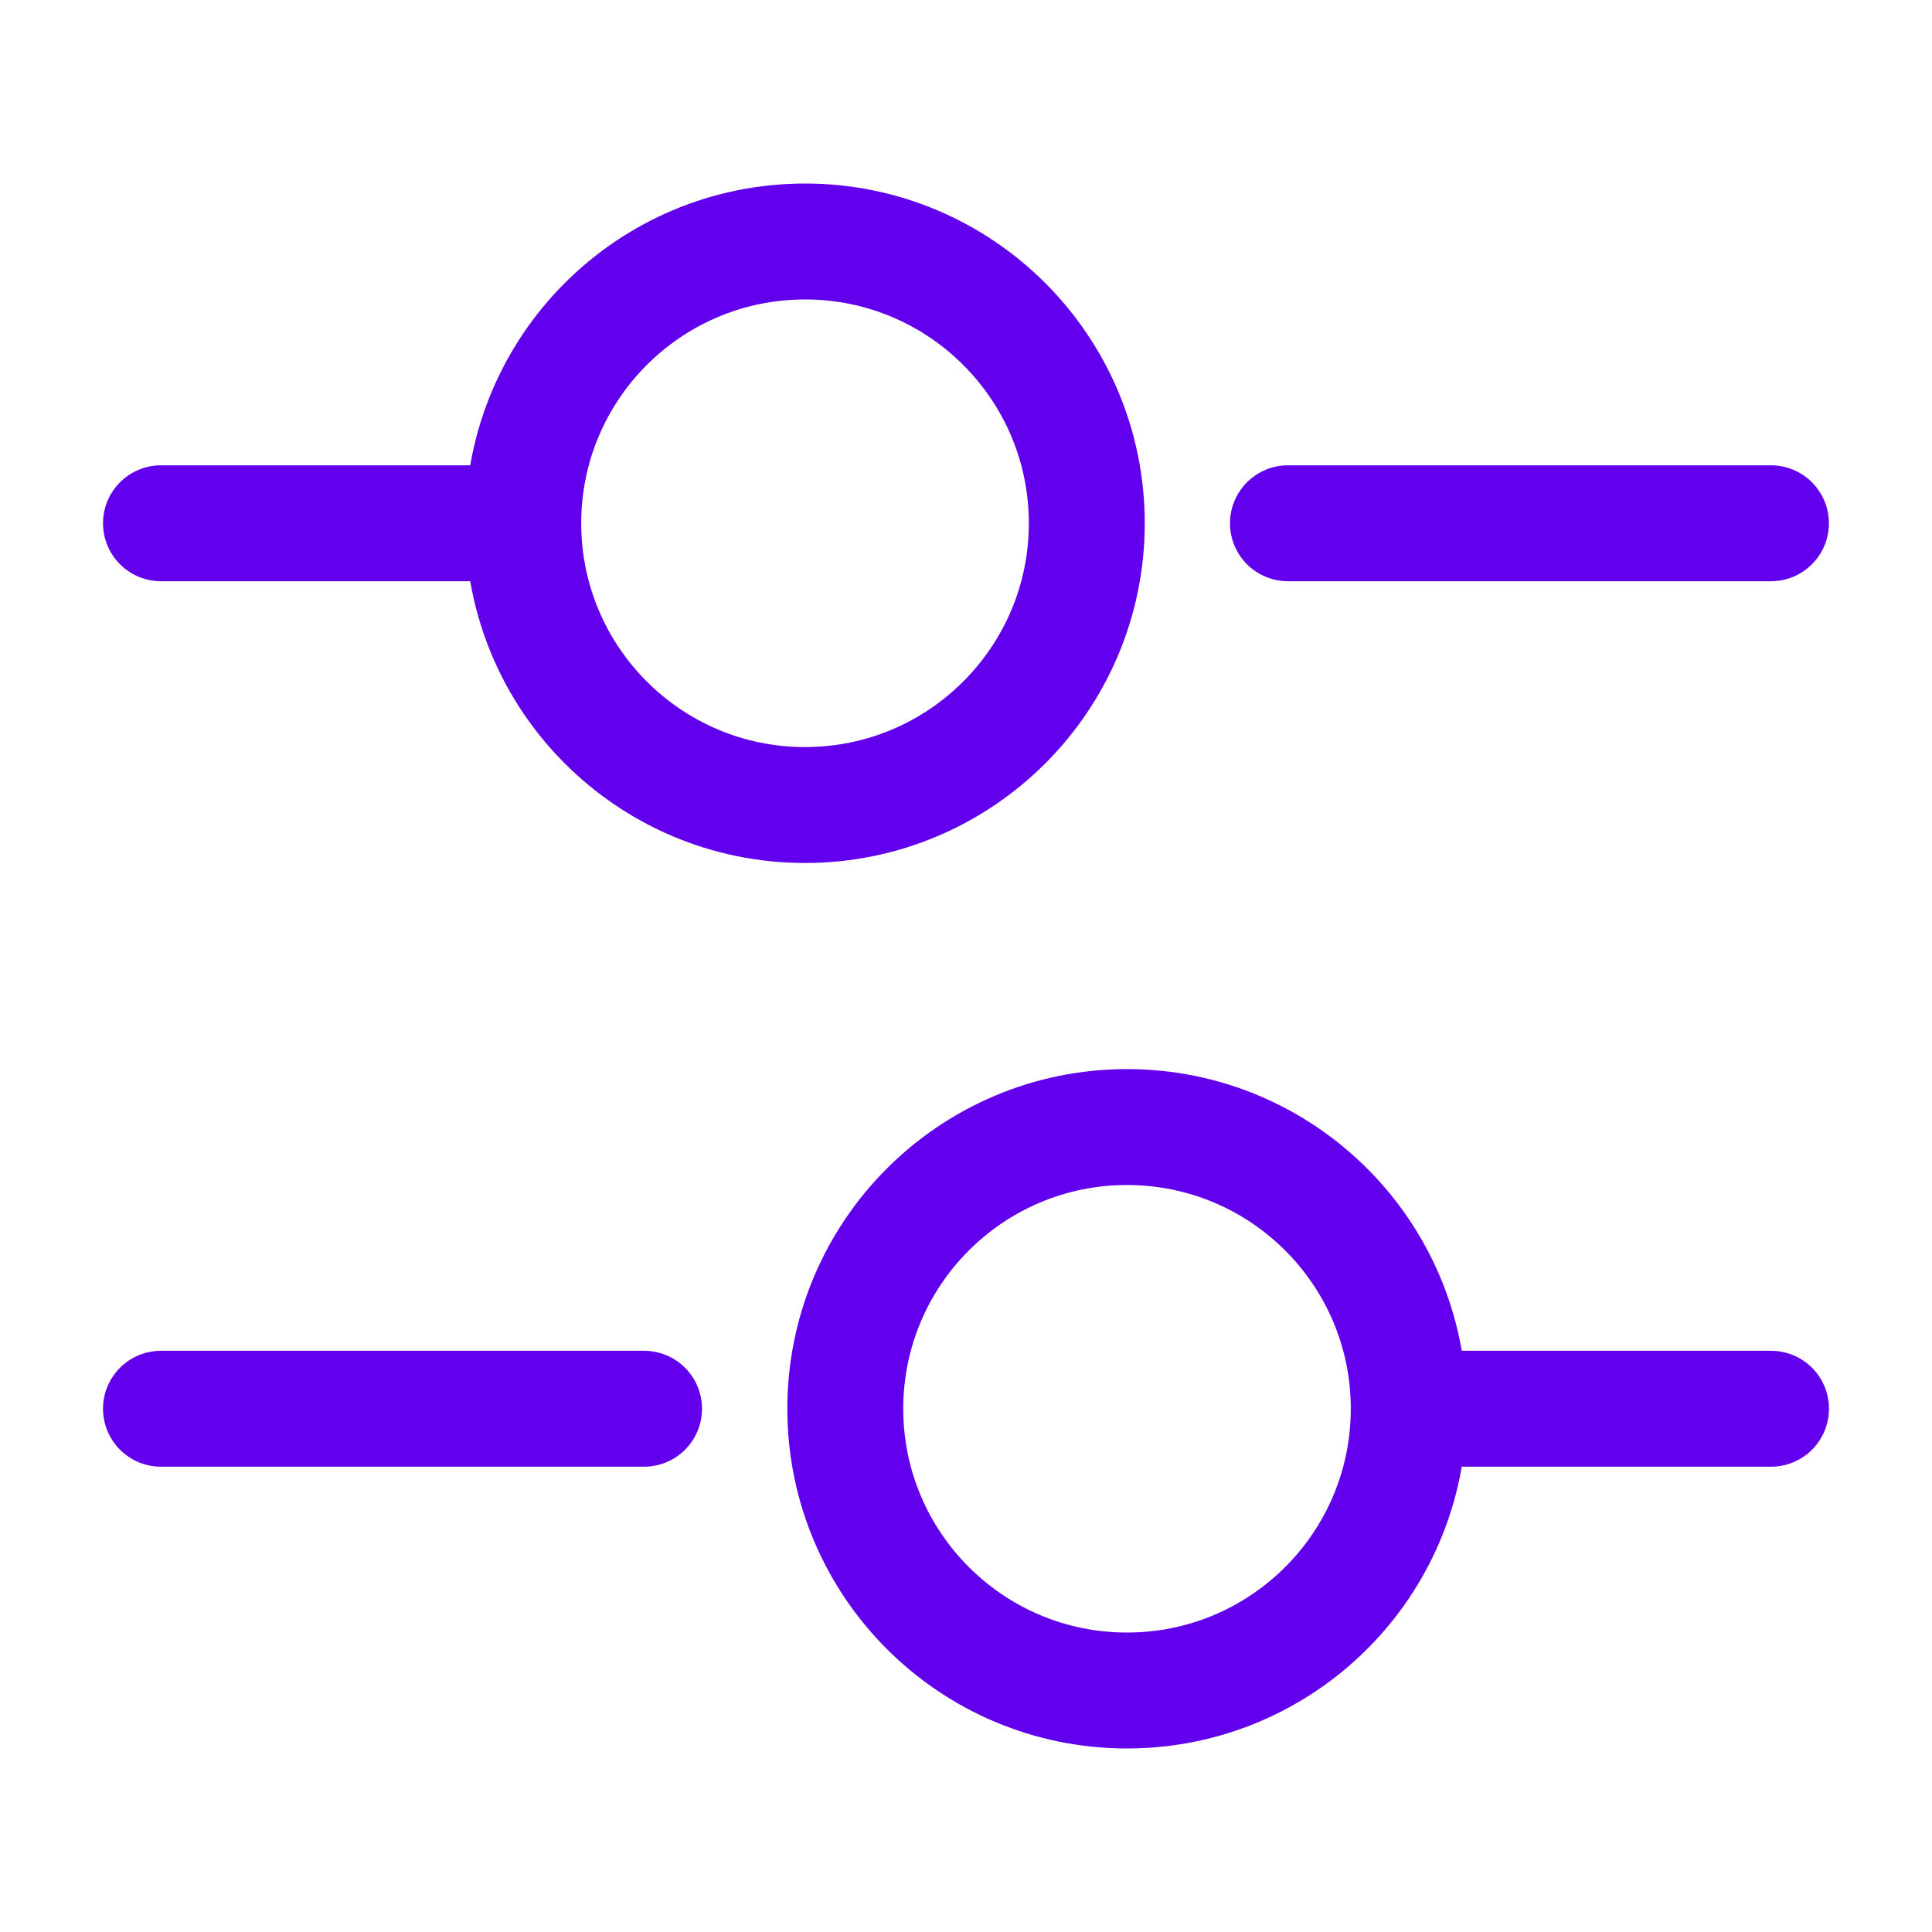 <svg width="25" height="25" viewBox="0 0 25 25" fill="none" xmlns="http://www.w3.org/2000/svg">
<path d="M22.916 6.771H16.666" stroke="#6200EE" stroke-width="1.5" stroke-miterlimit="10" stroke-linecap="round" stroke-linejoin="round"/>
<path d="M6.25 6.771H2.083" stroke="#6200EE" stroke-width="1.5" stroke-miterlimit="10" stroke-linecap="round" stroke-linejoin="round"/>
<path d="M10.417 10.417C12.43 10.417 14.063 8.784 14.063 6.771C14.063 4.757 12.43 3.125 10.417 3.125C8.403 3.125 6.771 4.757 6.771 6.771C6.771 8.784 8.403 10.417 10.417 10.417Z" stroke="#6200EE" stroke-width="1.5" stroke-miterlimit="10" stroke-linecap="round" stroke-linejoin="round"/>
<path d="M22.917 18.229H18.75" stroke="#6200EE" stroke-width="1.5" stroke-miterlimit="10" stroke-linecap="round" stroke-linejoin="round"/>
<path d="M8.334 18.229H2.083" stroke="#6200EE" stroke-width="1.5" stroke-miterlimit="10" stroke-linecap="round" stroke-linejoin="round"/>
<path d="M14.583 21.875C16.597 21.875 18.229 20.243 18.229 18.229C18.229 16.216 16.597 14.584 14.583 14.584C12.57 14.584 10.938 16.216 10.938 18.229C10.938 20.243 12.57 21.875 14.583 21.875Z" stroke="#6200EE" stroke-width="1.5" stroke-miterlimit="10" stroke-linecap="round" stroke-linejoin="round"/>
</svg>
